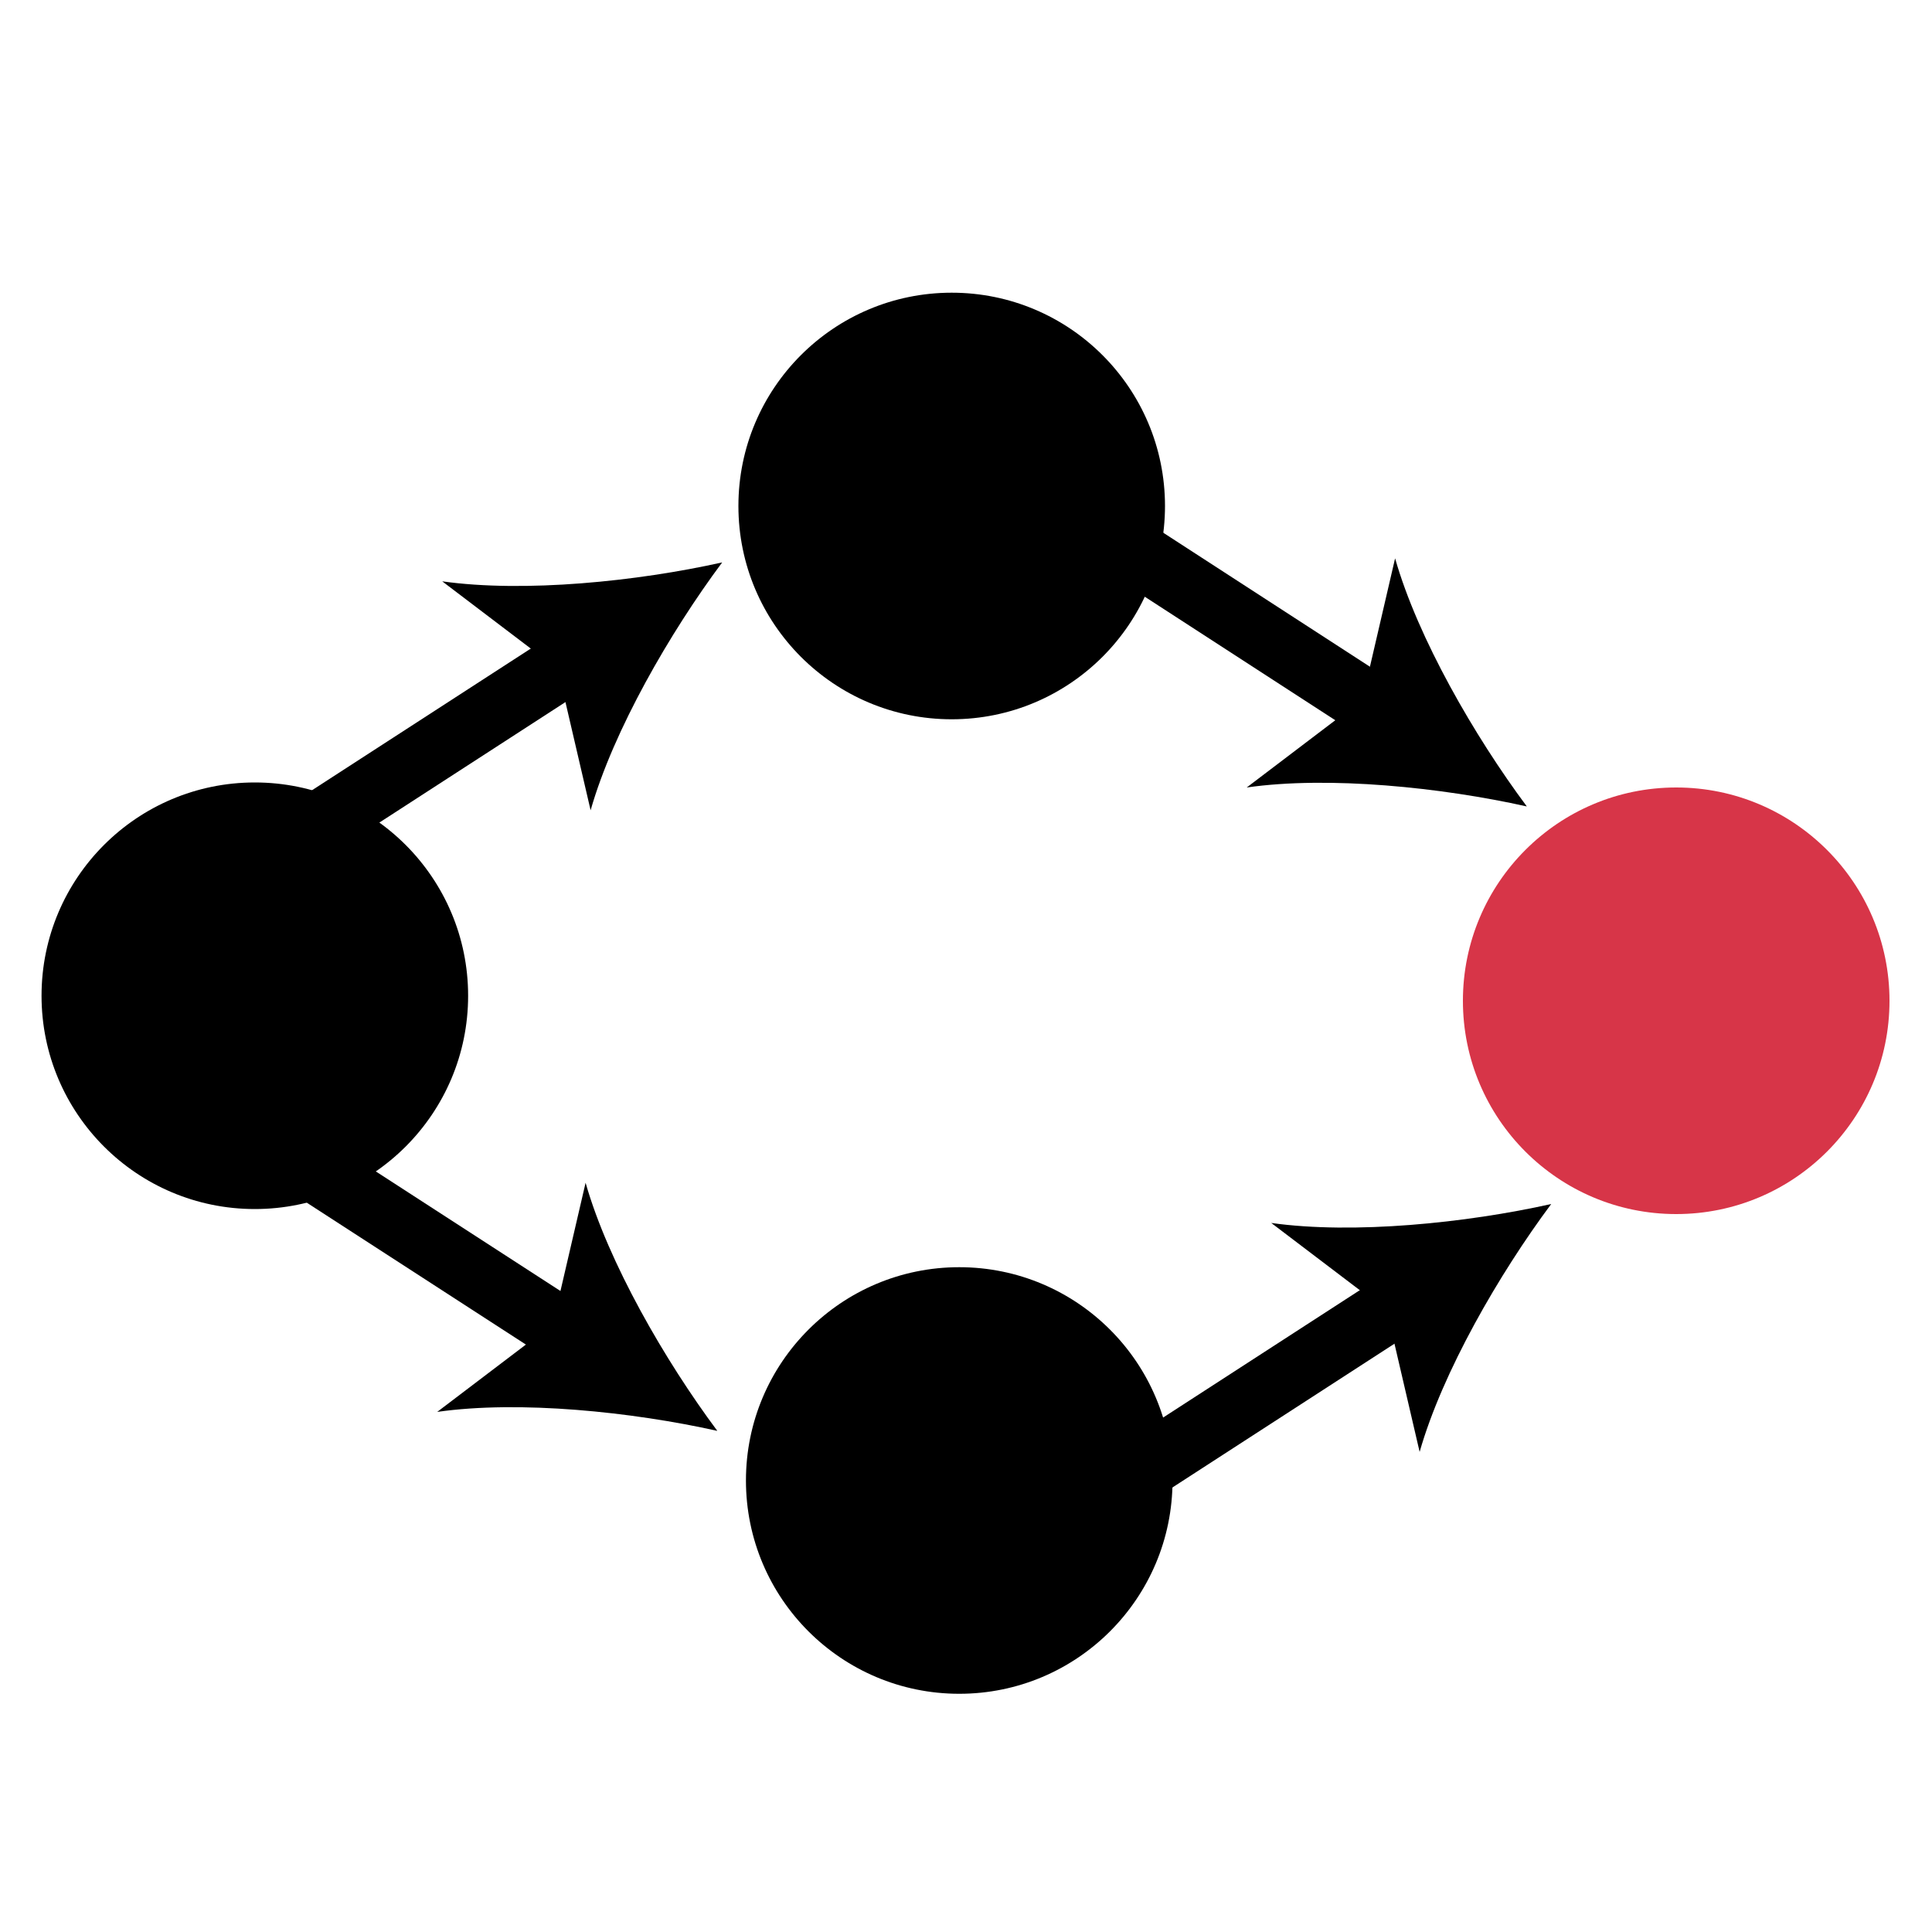<?xml version="1.0" encoding="UTF-8"?>
<svg xmlns="http://www.w3.org/2000/svg" version="1.1" viewBox="0 0 1000 1000">
  <defs>
    <style>
      .cls-1 {
        fill: #d73548;
      }

      .cls-2 {
        fill: none;
        stroke: #000;
        stroke-miterlimit: 10;
        stroke-width: 33px;
      }
    </style>
  </defs>
  <!-- Generator: Adobe Illustrator 28.7.1, SVG Export Plug-In . SVG Version: 1.2.0 Build 142)  -->
  <g>
    <g id="Layer_1">
      <circle cx="492.6" cy="261.9" r="110.4"/>
      <circle cx="496.5" cy="766.3" r="110.4"/>
      <g>
        <line class="cls-2" x1="727.7" y1="672" x2="596.9" y2="756.7"/>
        <path d="M802.9,623.2c-43.9,9.8-102.3,15.8-144.9,9.8l59.8,45.4,17,73.1c11.8-41.4,41.2-92.2,68.1-128.3Z"/>
      </g>
      <circle class="cls-1" cx="867.6" cy="518" r="110.4"/>
      <g>
        <line class="cls-2" x1="715" y1="368.6" x2="584.2" y2="283.8"/>
        <path d="M790.2,417.3c-26.9-36.1-56.3-86.9-68.1-128.3l-17,73.2-59.8,45.4c42.6-6.1,101,0,144.9,9.8Z"/>
      </g>
      <g>
        <line class="cls-2" x1="298.6" y1="339.9" x2="167.8" y2="424.6"/>
        <path d="M373.8,291.1c-43.9,9.8-102.3,15.8-144.9,9.8l59.8,45.4,17,73.1c11.8-41.4,41.2-92.2,68.1-128.3Z"/>
      </g>
      <g>
        <line class="cls-2" x1="296" y1="691.7" x2="165.2" y2="607"/>
        <path d="M371.2,740.5c-26.9-36.1-56.3-86.9-68.1-128.3l-17,73.2-59.8,45.4c42.6-6.1,101,0,144.9,9.8Z"/>
      </g>
      <circle cx="131.9" cy="515.4" r="110.4"/>
    </g>
  </g>
</svg>